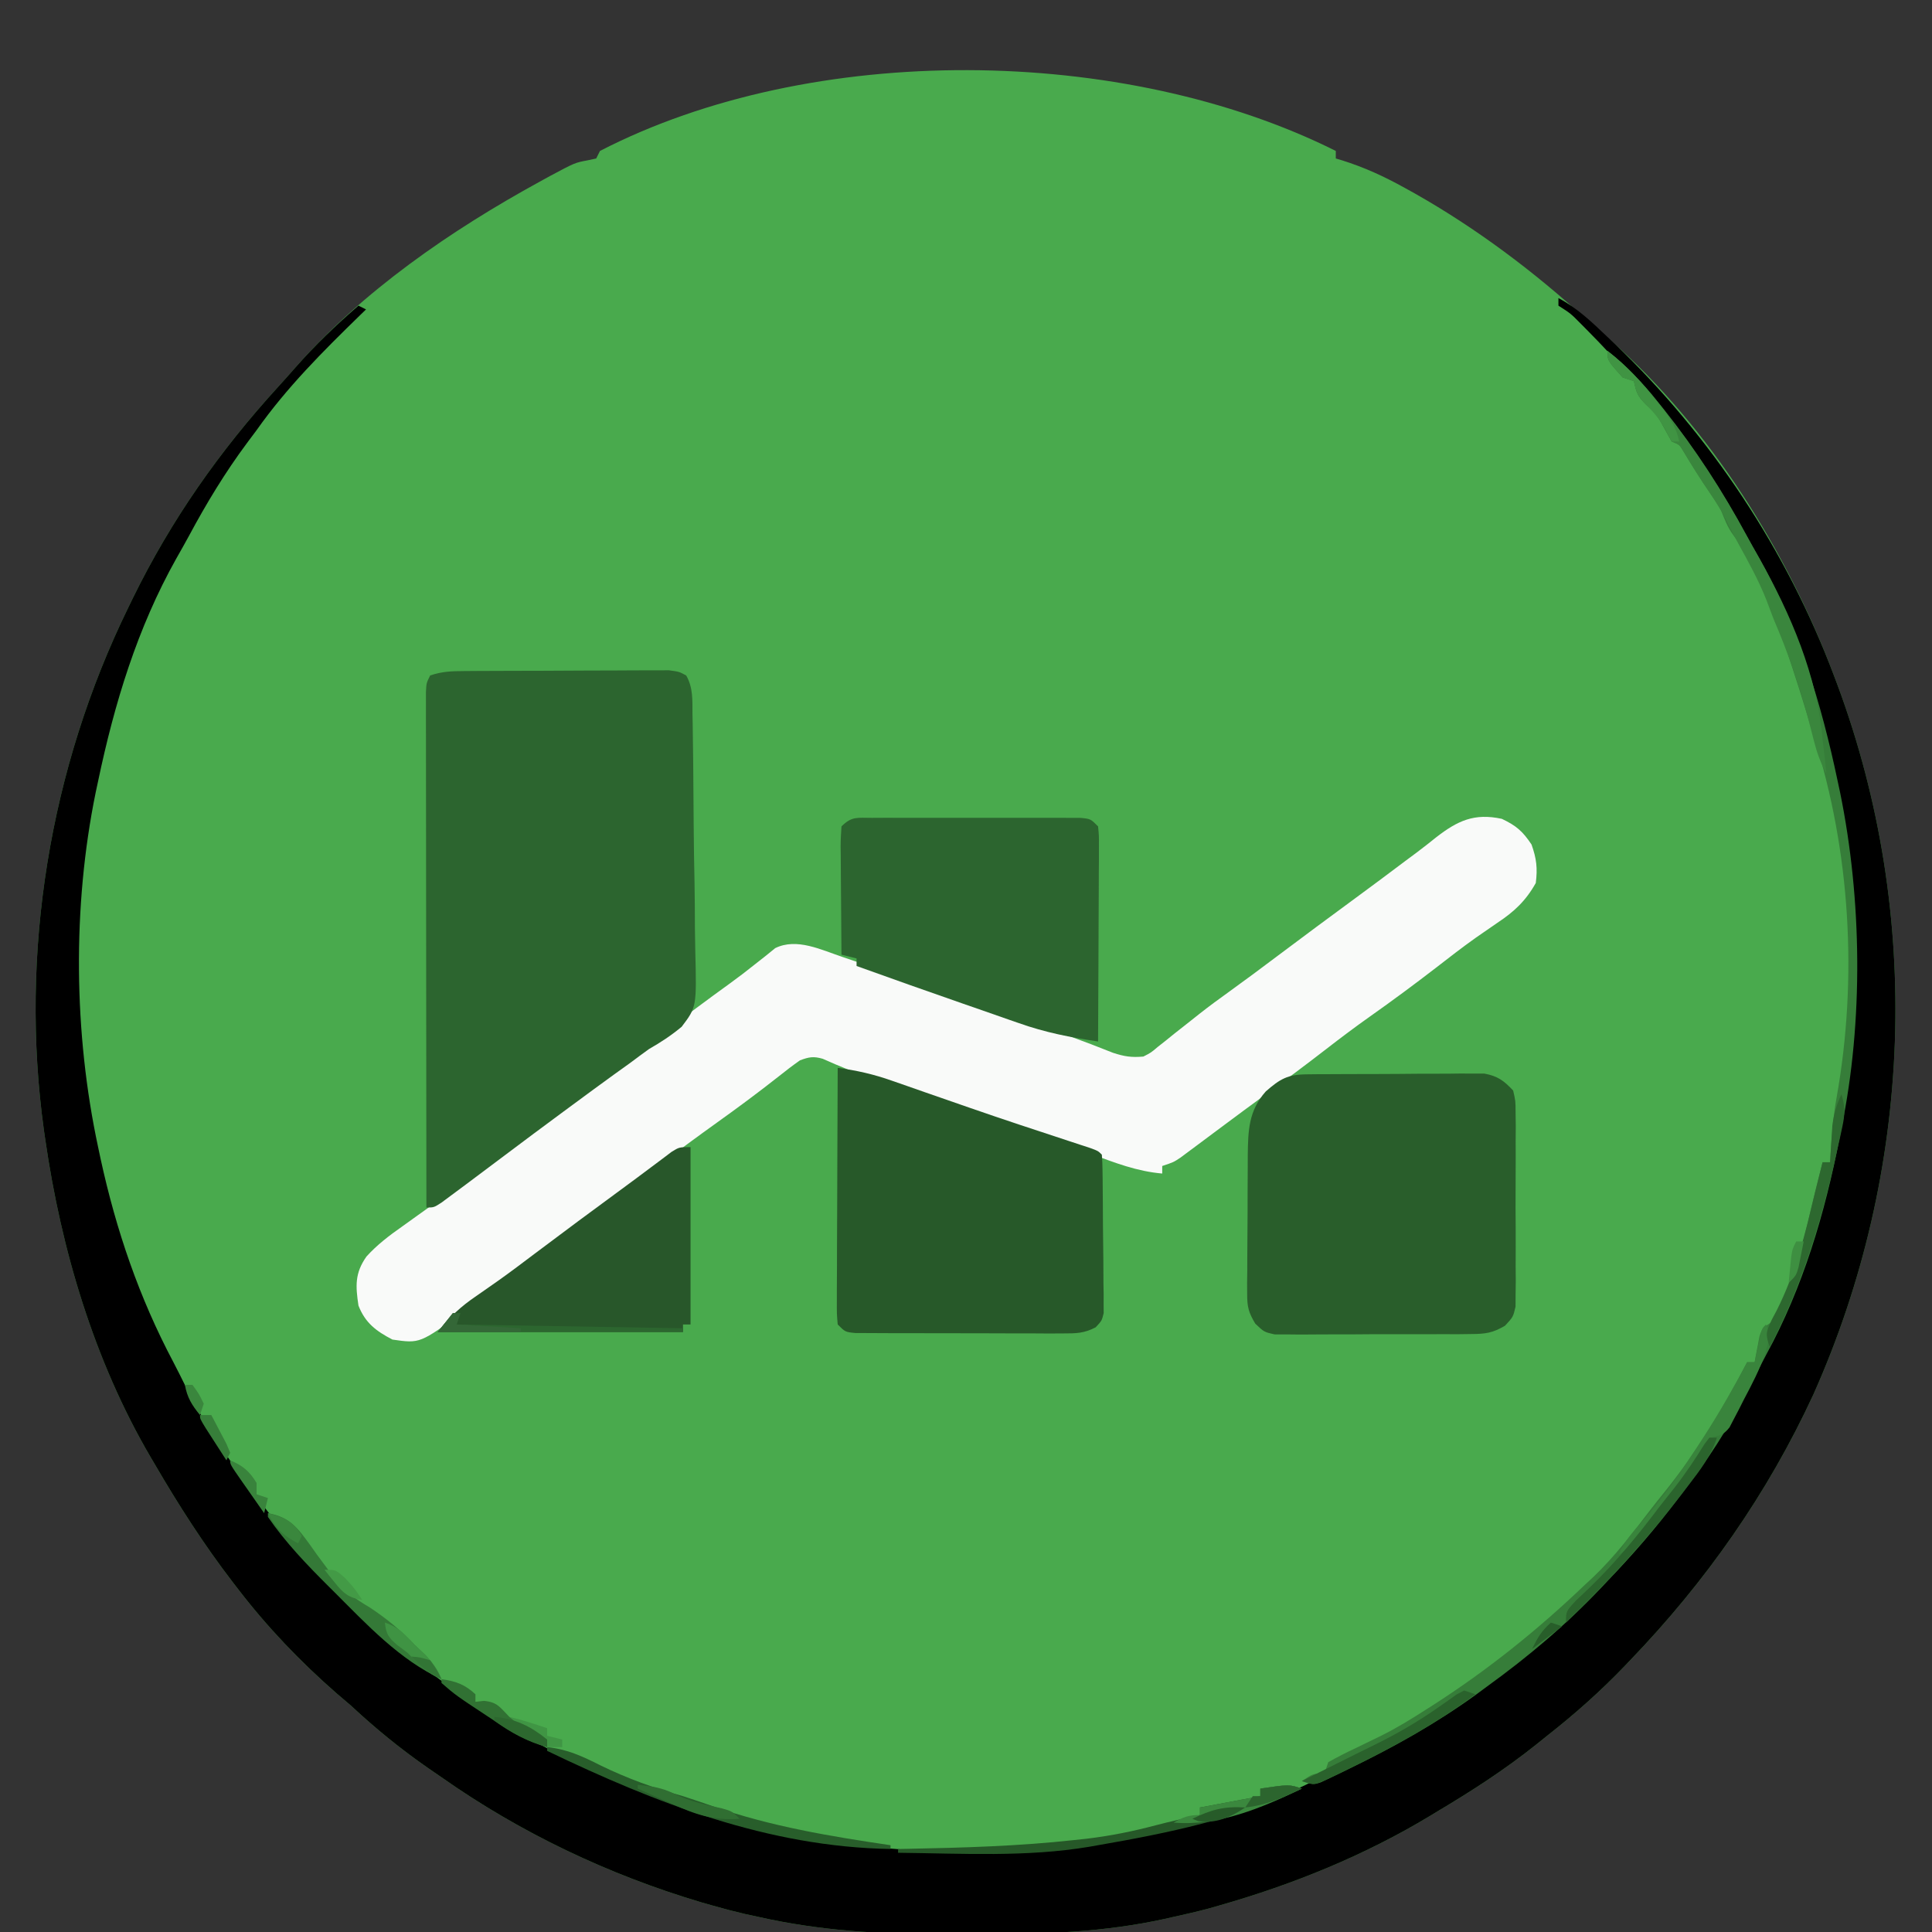 <?xml version="1.0" encoding="UTF-8"?>
<svg version="1.1" xmlns="http://www.w3.org/2000/svg" width="512" height="512">
<rect width="100%" height="100%" fill="#333333" stroke="none"/>
<path d="M0 0 C0 0.66 0 1.32 0 2 C0.542 2.161 1.083 2.321 1.641 2.487 C7.577 4.344 12.884 6.793 18.312 9.812 C19.167 10.285 20.021 10.758 20.902 11.245 C37.408 20.587 52.666 32.081 66.645 44.867 C68.663 46.695 70.722 48.443 72.812 50.188 C99.318 73.446 119.665 106.227 132 139 C132.336 139.891 132.673 140.782 133.019 141.7 C155.543 202.532 153.006 270.349 126.562 329.562 C114.417 355.852 98.045 379.158 78 400 C77.296 400.737 77.296 400.737 76.578 401.489 C70.122 408.216 63.337 414.255 56 420 C55.004 420.802 54.007 421.604 52.98 422.43 C44.739 428.998 36.052 434.617 27 440 C26.329 440.407 25.659 440.814 24.968 441.234 C7.621 451.711 -11.285 459.377 -30.75 464.938 C-31.645 465.196 -32.539 465.454 -33.461 465.719 C-36.626 466.57 -39.799 467.298 -43 468 C-43.748 468.169 -44.495 468.338 -45.266 468.512 C-61.411 472.065 -77.359 472.63 -93.815 472.521 C-97.301 472.499 -100.786 472.512 -104.271 472.535 C-120.856 472.628 -136.769 471.657 -153 468 C-154.806 467.608 -154.806 467.608 -156.649 467.209 C-159.502 466.545 -162.31 465.807 -165.125 465 C-166.638 464.569 -166.638 464.569 -168.182 464.13 C-192.757 456.812 -216.025 445.739 -237 431 C-238.164 430.199 -239.328 429.398 -240.492 428.598 C-247.809 423.518 -254.478 418.084 -261 412 C-262.267 410.912 -263.538 409.829 -264.812 408.75 C-274.426 400.343 -283.235 391.14 -291 381 C-291.42 380.457 -291.839 379.914 -292.271 379.354 C-299.953 369.36 -306.661 358.889 -313 348 C-313.362 347.388 -313.724 346.775 -314.097 346.144 C-329.038 320.644 -337.793 291.117 -342 262 C-342.117 261.197 -342.234 260.395 -342.355 259.568 C-348.882 212.519 -340.825 163.594 -320 121 C-319.599 120.174 -319.199 119.349 -318.786 118.498 C-308.612 97.746 -295.812 79.518 -280.246 62.469 C-278.743 60.817 -277.256 59.15 -275.785 57.469 C-257.951 37.159 -234.52 21.049 -210.938 8.125 C-210.016 7.619 -209.094 7.113 -208.145 6.592 C-201.639 3.12 -201.639 3.12 -198.28 2.488 C-197.527 2.327 -196.775 2.166 -196 2 C-195.67 1.34 -195.34 0.68 -195 0 C-138.789 -28.998 -56.204 -28.102 0 0 Z " fill="#49AA4D" transform="translate(354,40)"/>
<path d="M0 0 C4.93 2.594 8.682 6.197 12.688 10 C13.4 10.675 14.113 11.35 14.847 12.045 C40.394 36.442 60.556 66.938 73 100 C73.336 100.891 73.673 101.782 74.019 102.7 C96.543 163.532 94.006 231.349 67.562 290.562 C55.417 316.852 39.045 340.158 19 361 C18.296 361.737 18.296 361.737 17.578 362.489 C11.122 369.216 4.337 375.255 -3 381 C-3.996 381.802 -4.993 382.604 -6.02 383.43 C-14.261 389.998 -22.948 395.617 -32 401 C-32.671 401.407 -33.341 401.814 -34.032 402.234 C-51.379 412.711 -70.285 420.377 -89.75 425.938 C-90.645 426.196 -91.539 426.454 -92.461 426.719 C-95.626 427.57 -98.799 428.298 -102 429 C-102.748 429.169 -103.495 429.338 -104.266 429.512 C-120.411 433.065 -136.359 433.63 -152.815 433.521 C-156.301 433.499 -159.786 433.512 -163.271 433.535 C-179.856 433.628 -195.769 432.657 -212 429 C-213.806 428.608 -213.806 428.608 -215.649 428.209 C-218.502 427.545 -221.31 426.807 -224.125 426 C-225.638 425.569 -225.638 425.569 -227.182 425.13 C-251.757 417.812 -275.025 406.739 -296 392 C-297.164 391.199 -298.328 390.398 -299.492 389.598 C-306.809 384.518 -313.478 379.084 -320 373 C-321.267 371.912 -322.538 370.829 -323.812 369.75 C-333.426 361.343 -342.235 352.14 -350 342 C-350.42 341.457 -350.839 340.914 -351.271 340.354 C-358.953 330.36 -365.661 319.889 -372 309 C-372.362 308.388 -372.724 307.775 -373.097 307.144 C-388.038 281.644 -396.793 252.117 -401 223 C-401.117 222.197 -401.234 221.395 -401.355 220.568 C-407.882 173.519 -399.825 124.594 -379 82 C-378.599 81.174 -378.199 80.349 -377.786 79.498 C-367.612 58.746 -354.812 40.518 -339.246 23.469 C-337.743 21.817 -336.256 20.15 -334.785 18.469 C-329.559 12.517 -323.991 7.178 -318 2 C-317.01 2.495 -317.01 2.495 -316 3 C-316.523 3.507 -317.046 4.015 -317.585 4.538 C-327.509 14.203 -336.986 23.665 -345 35 C-345.831 36.117 -346.664 37.231 -347.5 38.344 C-353.332 46.184 -358.269 54.342 -362.887 62.947 C-363.993 64.986 -365.133 67.003 -366.281 69.02 C-376.615 87.427 -382.675 107.414 -387 128 C-387.212 128.989 -387.423 129.978 -387.642 130.997 C-393.835 161.259 -393.474 194.83 -387 225 C-386.671 226.554 -386.671 226.554 -386.334 228.139 C-382.198 247.093 -376.128 264.869 -367.042 282.01 C-365.98 284.039 -364.962 286.086 -363.949 288.141 C-358.388 299.262 -351.545 309.135 -344 319 C-343.243 319.991 -342.487 320.983 -341.707 322.004 C-337.074 327.913 -332.143 333.531 -327 339 C-326.459 339.58 -325.918 340.16 -325.361 340.758 C-314.876 351.919 -303.532 361.222 -291 370 C-290.379 370.439 -289.759 370.878 -289.12 371.33 C-240.229 405.55 -176.657 418.302 -118.042 408.552 C-104.836 406.155 -91.762 403.115 -79 398.938 C-78.325 398.717 -77.651 398.496 -76.955 398.268 C-72.296 396.652 -67.971 394.55 -63.584 392.305 C-61.053 391.027 -58.499 389.823 -55.922 388.641 C-45.382 383.787 -35.486 378.729 -26 372 C-25.265 371.484 -24.531 370.968 -23.774 370.437 C-13.803 363.398 -4.299 356.11 4.416 347.554 C6.103 345.899 7.811 344.266 9.52 342.633 C16.895 335.505 23.549 328.088 29.639 319.835 C31.023 317.969 32.439 316.13 33.855 314.289 C43.257 301.8 50.161 287.999 57 274 C57.391 273.207 57.782 272.413 58.185 271.596 C70.509 246.274 76.973 216.671 77.238 188.566 C77.248 187.699 77.258 186.832 77.268 185.938 C77.444 166.274 77.134 147.313 73 128 C72.786 126.98 72.571 125.96 72.351 124.909 C62.612 79.843 39.871 41.035 7.562 8.438 C6.781 7.649 6.781 7.649 5.984 6.844 C3.252 4.078 3.252 4.078 0 2 C0 1.34 0 0.68 0 0 Z " fill="#000000" transform="translate(413,79)"/>
<path d="M0 0 C3.834 1.812 5.534 3.3 7.875 6.812 C9.195 10.553 9.493 13.058 9 17 C6.352 21.734 3.266 24.613 -1.188 27.562 C-2.443 28.426 -3.697 29.292 -4.949 30.16 C-5.938 30.845 -5.938 30.845 -6.947 31.543 C-10.542 34.094 -14.015 36.802 -17.5 39.5 C-23.241 43.929 -29.051 48.224 -34.975 52.405 C-38.867 55.161 -42.671 58.012 -46.438 60.938 C-52.172 65.391 -57.999 69.701 -63.867 73.977 C-66.949 76.224 -70.012 78.494 -73.07 80.773 C-73.93 81.412 -74.79 82.052 -75.675 82.71 C-77.367 83.968 -79.056 85.229 -80.743 86.493 C-81.899 87.351 -81.899 87.351 -83.078 88.227 C-84.105 88.993 -84.105 88.993 -85.153 89.776 C-87 91 -87 91 -90 92 C-90 92.66 -90 93.32 -90 94 C-96.689 93.423 -102.554 91.151 -108.812 88.812 C-111.078 87.981 -113.343 87.152 -115.609 86.324 C-116.711 85.921 -117.812 85.518 -118.947 85.103 C-122.799 83.711 -126.671 82.399 -130.562 81.125 C-138.509 78.512 -146.429 75.825 -154.342 73.114 C-155.761 72.628 -157.181 72.143 -158.6 71.659 C-160.62 70.971 -162.638 70.279 -164.656 69.586 C-165.618 69.257 -165.618 69.257 -166.598 68.921 C-171.148 67.344 -175.577 65.567 -179.967 63.588 C-182.416 62.88 -183.632 63.107 -186 64 C-187.923 65.351 -189.791 66.781 -191.625 68.25 C-196.982 72.482 -202.447 76.528 -208 80.5 C-213.234 84.253 -218.416 88.046 -223.5 92 C-228.503 95.89 -233.599 99.622 -238.75 103.312 C-244.806 107.654 -250.783 112.079 -256.688 116.625 C-262.134 120.815 -267.598 124.978 -273.125 129.062 C-273.716 129.504 -274.308 129.945 -274.917 130.399 C-286.703 139.061 -286.703 139.061 -294 138 C-298.338 135.747 -301.203 133.593 -303 129 C-303.783 123.803 -303.992 120.407 -300.883 115.996 C-298.061 112.868 -294.814 110.409 -291.375 108 C-290.036 107.04 -288.698 106.079 -287.359 105.117 C-286.299 104.361 -286.299 104.361 -285.217 103.589 C-281.328 100.802 -277.477 97.963 -273.625 95.125 C-272.825 94.537 -272.026 93.949 -271.202 93.343 C-265.097 88.841 -259.072 84.242 -253.063 79.614 C-248.22 75.897 -243.295 72.322 -238.305 68.805 C-232.897 64.973 -227.651 60.94 -222.4 56.898 C-216.481 52.348 -210.495 47.901 -204.445 43.527 C-202.207 41.904 -200.022 40.237 -197.867 38.504 C-196.921 37.76 -195.975 37.016 -195 36.25 C-194.196 35.595 -193.391 34.94 -192.562 34.266 C-186.864 31.451 -180.325 34.736 -174.667 36.627 C-173.642 36.977 -172.618 37.327 -171.562 37.688 C-170.488 38.05 -169.414 38.412 -168.308 38.785 C-161.944 40.948 -155.64 43.219 -149.369 45.639 C-141.658 48.578 -133.798 51.088 -125.959 53.664 C-118.22 56.22 -110.601 58.964 -103.039 62.004 C-100.015 62.995 -98.141 63.274 -95 63 C-92.986 61.975 -92.986 61.975 -91.18 60.438 C-90.138 59.619 -90.138 59.619 -89.076 58.785 C-88.35 58.196 -87.623 57.607 -86.875 57 C-85.343 55.792 -83.811 54.585 -82.277 53.379 C-81.169 52.499 -81.169 52.499 -80.039 51.602 C-77.551 49.647 -75.009 47.781 -72.438 45.938 C-68.084 42.802 -63.786 39.601 -59.5 36.375 C-52.636 31.21 -45.729 26.104 -38.807 21.017 C-34.33 17.725 -29.873 14.41 -25.438 11.062 C-24.511 10.374 -23.584 9.686 -22.629 8.977 C-20.863 7.649 -19.12 6.288 -17.402 4.898 C-11.693 0.469 -7.266 -1.569 0 0 Z " fill="#F9FAF9" transform="translate(398,217)"/>
<path d="M0 0 C1.251 -0.01 2.503 -0.019 3.792 -0.029 C5.159 -0.034 6.526 -0.038 7.893 -0.042 C9.294 -0.048 10.695 -0.054 12.096 -0.059 C15.031 -0.07 17.966 -0.076 20.902 -0.079 C24.665 -0.085 28.427 -0.109 32.19 -0.137 C35.083 -0.156 37.976 -0.161 40.869 -0.162 C42.256 -0.165 43.644 -0.174 45.031 -0.187 C46.97 -0.204 48.909 -0.2 50.848 -0.195 C51.951 -0.199 53.055 -0.203 54.192 -0.206 C56.924 0.161 56.924 0.161 58.771 1.166 C60.637 4.395 60.409 7.804 60.439 11.437 C60.457 12.281 60.475 13.126 60.494 13.995 C60.548 16.793 60.578 19.59 60.604 22.388 C60.62 23.823 60.62 23.823 60.637 25.287 C60.694 30.355 60.731 35.423 60.754 40.491 C60.782 45.714 60.875 50.934 60.983 56.156 C61.054 60.181 61.076 64.206 61.084 68.232 C61.097 70.156 61.128 72.08 61.179 74.004 C61.546 89.018 61.546 89.018 57.571 94.27 C54.791 96.576 52.057 98.377 48.924 100.161 C47.244 101.373 45.575 102.599 43.924 103.849 C42.501 104.869 41.079 105.89 39.656 106.911 C35.997 109.552 32.369 112.234 28.736 114.911 C27.92 115.512 27.104 116.113 26.264 116.733 C20.964 120.642 15.687 124.579 10.424 128.536 C7.925 130.412 5.425 132.287 2.924 134.161 C2.356 134.587 1.788 135.014 1.202 135.453 C-0.345 136.611 -1.898 137.761 -3.451 138.911 C-4.305 139.545 -5.158 140.18 -6.037 140.833 C-8.076 142.161 -8.076 142.161 -10.076 142.161 C-10.1 124.072 -10.117 105.984 -10.128 87.895 C-10.133 79.496 -10.14 71.098 -10.152 62.699 C-10.162 55.381 -10.168 48.063 -10.17 40.745 C-10.172 36.868 -10.175 32.992 -10.182 29.115 C-10.189 25.469 -10.191 21.823 -10.189 18.177 C-10.19 16.195 -10.195 14.213 -10.201 12.231 C-10.199 11.059 -10.198 9.886 -10.196 8.679 C-10.197 7.655 -10.198 6.632 -10.199 5.578 C-10.076 3.161 -10.076 3.161 -9.076 1.161 C-5.824 0.077 -3.423 0.021 0 0 Z " fill="#2C652F" transform="translate(123.076,177.839)"/>
<path d="M0 0 C1.627 -0.019 1.627 -0.019 3.287 -0.039 C4.459 -0.041 5.631 -0.043 6.838 -0.045 C8.043 -0.052 9.248 -0.059 10.489 -0.066 C13.039 -0.076 15.59 -0.08 18.14 -0.08 C22.043 -0.084 25.944 -0.121 29.846 -0.159 C32.323 -0.165 34.799 -0.169 37.276 -0.17 C39.028 -0.192 39.028 -0.192 40.815 -0.214 C41.906 -0.208 42.997 -0.202 44.121 -0.195 C45.078 -0.198 46.035 -0.201 47.021 -0.204 C50.587 0.457 52.218 1.654 54.69 4.291 C55.325 7.022 55.325 7.022 55.337 10.189 C55.353 11.377 55.368 12.565 55.385 13.789 C55.375 15.068 55.364 16.348 55.354 17.666 C55.359 18.982 55.364 20.299 55.368 21.655 C55.376 24.44 55.365 27.223 55.342 30.007 C55.313 33.572 55.33 37.135 55.36 40.7 C55.382 44.105 55.366 47.51 55.354 50.916 C55.369 52.834 55.369 52.834 55.385 54.792 C55.369 55.98 55.353 57.168 55.337 58.392 C55.331 59.96 55.331 59.96 55.325 61.559 C54.69 64.291 54.69 64.291 52.531 66.626 C49.251 68.548 47.365 68.802 43.586 68.824 C42.378 68.84 41.17 68.856 39.926 68.872 C38.63 68.867 37.334 68.862 35.999 68.857 C34.648 68.862 33.297 68.868 31.946 68.876 C29.121 68.886 26.296 68.882 23.47 68.867 C19.853 68.85 16.237 68.873 12.62 68.908 C9.832 68.93 7.045 68.929 4.258 68.921 C2.277 68.919 0.296 68.939 -1.685 68.96 C-2.89 68.947 -4.094 68.935 -5.336 68.922 C-6.395 68.921 -7.455 68.92 -8.547 68.919 C-11.31 68.291 -11.31 68.291 -13.653 66.067 C-15.422 63.103 -15.807 61.633 -15.796 58.228 C-15.802 57.247 -15.808 56.266 -15.815 55.255 C-15.8 54.206 -15.786 53.157 -15.771 52.076 C-15.77 50.987 -15.769 49.899 -15.768 48.777 C-15.762 46.478 -15.746 44.179 -15.722 41.881 C-15.685 38.369 -15.681 34.859 -15.681 31.347 C-15.671 29.111 -15.66 26.875 -15.646 24.638 C-15.644 23.591 -15.642 22.544 -15.639 21.465 C-15.554 14.88 -15.421 9.672 -10.873 4.541 C-7.044 1.179 -5.032 0.04 0 0 Z " fill="#295E2B" transform="translate(346.31,284.709)"/>
<path d="M0 0 C5.036 0.665 9.614 1.709 14.391 3.406 C15.085 3.647 15.78 3.888 16.496 4.136 C18.749 4.918 21 5.709 23.25 6.5 C26.387 7.592 29.526 8.681 32.664 9.77 C33.841 10.179 33.841 10.179 35.042 10.597 C43.692 13.6 52.384 16.473 61.087 19.32 C62.641 19.833 62.641 19.833 64.227 20.355 C65.581 20.799 65.581 20.799 66.963 21.251 C69 22 69 22 70 23 C70.113 24.365 70.16 25.735 70.177 27.105 C70.196 28.412 70.196 28.412 70.216 29.745 C70.223 30.693 70.231 31.641 70.238 32.617 C70.246 33.585 70.254 34.553 70.263 35.551 C70.277 37.604 70.287 39.657 70.295 41.709 C70.312 44.855 70.356 47.999 70.4 51.145 C70.411 53.135 70.419 55.126 70.426 57.117 C70.443 58.061 70.461 59.005 70.479 59.977 C70.476 60.855 70.473 61.732 70.47 62.636 C70.476 63.408 70.482 64.18 70.488 64.976 C70 67 70 67 68.364 68.749 C65.315 70.362 63.149 70.374 59.703 70.372 C57.791 70.382 57.791 70.382 55.84 70.391 C54.453 70.383 53.067 70.373 51.68 70.363 C50.255 70.363 48.831 70.363 47.407 70.365 C44.426 70.365 41.445 70.354 38.464 70.336 C34.64 70.313 30.815 70.313 26.991 70.32 C24.052 70.323 21.113 70.316 18.174 70.307 C16.763 70.303 15.352 70.302 13.942 70.303 C11.974 70.304 10.006 70.289 8.039 70.275 C6.918 70.27 5.798 70.265 4.643 70.261 C2 70 2 70 0 68 C-0.241 65.178 -0.241 65.178 -0.227 61.531 C-0.227 60.867 -0.228 60.204 -0.228 59.52 C-0.227 57.323 -0.211 55.127 -0.195 52.93 C-0.192 51.408 -0.189 49.886 -0.187 48.365 C-0.179 44.356 -0.159 40.348 -0.137 36.34 C-0.117 32.252 -0.108 28.163 -0.098 24.074 C-0.076 16.049 -0.042 8.025 0 0 Z " fill="#275929" transform="translate(222,283)"/>
<path d="M0 0 C1.275 -0.006 2.549 -0.013 3.863 -0.019 C5.26 -0.016 6.657 -0.011 8.055 -0.007 C9.482 -0.008 10.909 -0.01 12.336 -0.013 C15.329 -0.016 18.322 -0.011 21.314 -0.002 C25.155 0.009 28.995 0.003 32.835 -0.009 C35.783 -0.016 38.731 -0.014 41.678 -0.009 C43.094 -0.008 44.511 -0.009 45.927 -0.014 C47.904 -0.019 49.882 -0.01 51.859 0 C53.549 0.002 53.549 0.002 55.273 0.005 C57.93 0.259 57.93 0.259 59.93 2.259 C60.17 4.663 60.17 4.663 60.157 7.718 C60.157 8.859 60.156 10 60.156 11.176 C60.146 12.412 60.136 13.649 60.125 14.923 C60.122 16.185 60.119 17.448 60.116 18.748 C60.107 22.105 60.089 25.462 60.067 28.819 C60.047 32.244 60.037 35.67 60.027 39.095 C60.005 45.816 59.972 52.537 59.93 59.259 C52.679 58.201 45.841 56.854 38.938 54.396 C38.144 54.122 37.351 53.848 36.534 53.566 C34.037 52.701 31.546 51.824 29.055 50.946 C27.397 50.371 25.74 49.796 24.082 49.222 C14.678 45.958 5.298 42.624 -4.07 39.259 C-4.07 38.599 -4.07 37.939 -4.07 37.259 C-5.39 36.929 -6.71 36.599 -8.07 36.259 C-8.12 31.453 -8.156 26.648 -8.18 21.842 C-8.19 20.207 -8.204 18.571 -8.221 16.936 C-8.245 14.588 -8.257 12.24 -8.266 9.892 C-8.281 8.792 -8.281 8.792 -8.297 7.669 C-8.297 5.864 -8.192 4.06 -8.07 2.259 C-5.336 -0.476 -3.827 0.005 0 0 Z " fill="#2C652F" transform="translate(231.07,216.741)"/>
<path d="M0 0 C0 15.51 0 31.02 0 47 C-0.66 47 -1.32 47 -2 47 C-2 47.66 -2 48.32 -2 49 C-23.45 49 -44.9 49 -67 49 C-63.706 44.882 -60.975 42.307 -56.75 39.438 C-55.487 38.558 -54.225 37.676 -52.965 36.793 C-52.311 36.336 -51.657 35.879 -50.984 35.408 C-47.712 33.086 -44.513 30.669 -41.312 28.25 C-33.711 22.52 -26.062 16.858 -18.387 11.227 C-15.732 9.278 -13.086 7.319 -10.457 5.336 C-9.481 4.606 -8.505 3.877 -7.5 3.125 C-6.685 2.509 -5.871 1.893 -5.031 1.258 C-3 0 -3 0 0 0 Z " fill="#28572A" transform="translate(183,304)"/>
<path d="M0 0 C5.097 4.081 9.319 8.455 13.375 13.562 C13.937 14.265 14.5 14.968 15.079 15.691 C23.402 26.187 30.503 37.158 36.871 48.931 C37.986 50.975 39.133 53 40.285 55.023 C50.613 73.433 56.675 93.415 61 114 C61.212 114.989 61.423 115.978 61.642 116.997 C67.436 145.306 67.849 177.668 62 206 C61.834 206.866 61.667 207.733 61.496 208.625 C57.641 228.524 51.823 248.138 42.086 265.978 C40.892 268.202 39.756 270.45 38.625 272.707 C33.844 282.168 28.688 290.947 22.246 299.369 C20.992 301.01 19.762 302.667 18.535 304.328 C12.823 311.991 6.612 319.101 0 326 C-0.829 326.878 -0.829 326.878 -1.675 327.774 C-11.028 337.641 -20.99 346.041 -32 354 C-33.371 355.013 -33.371 355.013 -34.77 356.047 C-45.32 363.676 -56.55 369.957 -68.25 375.625 C-69.168 376.075 -70.085 376.526 -71.031 376.99 C-71.892 377.398 -72.753 377.806 -73.641 378.227 C-74.409 378.593 -75.178 378.96 -75.97 379.338 C-78 380 -78 380 -81 379 C-78 377 -78 377 -75 377 C-74.67 376.01 -74.34 375.02 -74 374 C-71.536 372.609 -69.121 371.379 -66.562 370.188 C-65.085 369.473 -63.608 368.755 -62.133 368.035 C-61.058 367.511 -61.058 367.511 -59.962 366.977 C-55.809 364.909 -51.899 362.508 -48 360 C-47.456 359.652 -46.911 359.305 -46.35 358.947 C-31.725 349.568 -18.555 338.995 -6 327 C-4.909 325.989 -4.909 325.989 -3.797 324.957 C2.054 319.38 6.864 312.997 11.766 306.597 C12.782 305.282 13.824 303.986 14.871 302.695 C23.478 292.086 30.781 280.149 37 268 C37.66 268 38.32 268 39 268 C39.11 267.374 39.219 266.747 39.332 266.102 C39.491 265.284 39.649 264.467 39.812 263.625 C39.963 262.813 40.114 262.001 40.27 261.164 C41 259 41 259 44 257 C49.137 247.549 51.635 237.405 54 227 C54.577 224.665 55.16 222.332 55.75 220 C55.992 219.031 56.235 218.061 56.484 217.062 C56.655 216.382 56.825 215.701 57 215 C57.66 215 58.32 215 59 215 C59.037 214.305 59.075 213.61 59.113 212.895 C59.443 207.794 59.819 202.791 60.734 197.762 C66.331 166.298 64.375 132.778 54.751 102.374 C54.052 100.164 53.377 97.95 52.711 95.73 C51.524 91.803 50.275 87.899 49 84 C48.779 83.315 48.558 82.63 48.33 81.924 C44.666 70.677 40.584 58.396 33.387 48.863 C31.77 46.691 30.986 44.514 30 42 C29.104 40.536 28.165 39.098 27.188 37.688 C24.687 34.038 22.341 30.332 20.078 26.531 C19.065 24.835 19.065 24.835 17 24 C16.043 22.284 15.088 20.566 14.148 18.84 C12.92 16.718 12.92 16.718 10.312 14.312 C7.953 11.953 7.663 11.095 7 8 C6.01 7.67 5.02 7.34 4 7 C0 2.543 0 2.543 0 0 Z " fill="#367D39" transform="translate(426,93)"/>
<path d="M0 0 C5.097 4.081 9.319 8.455 13.375 13.562 C13.937 14.265 14.5 14.968 15.079 15.691 C23.402 26.187 30.503 37.158 36.871 48.931 C37.986 50.975 39.133 53 40.285 55.023 C48.577 69.81 55.556 85.967 57 103 C57.206 104.771 57.415 106.542 57.625 108.312 C57.749 109.529 57.873 110.746 58 112 C56.467 109.151 55.492 106.459 54.703 103.324 C54.47 102.421 54.236 101.518 53.996 100.587 C53.627 99.152 53.627 99.152 53.25 97.688 C50.801 88.429 47.771 79.796 44 71 C43.351 69.293 42.704 67.585 42.062 65.875 C40.012 60.724 37.364 55.925 34.684 51.078 C33.567 49.036 32.493 46.971 31.465 44.883 C30.158 42.311 28.757 39.998 27.125 37.625 C24.651 33.995 22.325 30.306 20.078 26.531 C19.065 24.835 19.065 24.835 17 24 C16.043 22.284 15.088 20.566 14.148 18.84 C12.92 16.718 12.92 16.718 10.312 14.312 C7.953 11.953 7.663 11.095 7 8 C6.01 7.67 5.02 7.34 4 7 C0 2.543 0 2.543 0 0 Z " fill="#3A863D" transform="translate(426,93)"/>
<path d="M0 0 C-17.096 7.985 -35.492 11.804 -54 15 C-55.138 15.201 -55.138 15.201 -56.299 15.407 C-72.938 18.21 -90.189 17.182 -107 17 C-107 16.67 -107 16.34 -107 16 C-105.758 15.978 -105.758 15.978 -104.491 15.956 C-89.695 15.667 -74.971 15.249 -60.25 13.625 C-59.189 13.511 -58.127 13.397 -57.034 13.28 C-50.782 12.537 -44.792 11.329 -38.707 9.715 C-34.829 8.691 -30.92 7.849 -27 7 C-27 6.34 -27 5.68 -27 5 C-21.72 4.01 -16.44 3.02 -11 2 C-11 1.34 -11 0.68 -11 0 C-3.375 -1.125 -3.375 -1.125 0 0 Z " fill="#265828" transform="translate(345,474)"/>
<path d="M0 0 C5.34 0.56 9.346 2.437 14.062 4.812 C21.259 8.326 28.279 10.849 36 13 C38.687 13.875 41.361 14.776 44.027 15.711 C59.39 21.052 74.961 23.632 91 26 C91 26.33 91 26.66 91 27 C58.598 26.476 28.772 14.83 0 1 C0 0.67 0 0.34 0 0 Z " fill="#285E2B" transform="translate(145,463)"/>
<path d="M0 0 C5.827 0.995 7.969 4.025 11.266 8.547 C11.838 9.356 12.41 10.166 13 11 C14.079 12.462 15.162 13.92 16.25 15.375 C16.709 16.001 17.168 16.628 17.641 17.273 C20.389 20.764 23.184 22.745 27 25 C31.473 27.954 35.294 31.099 39 35 C39.887 35.846 40.774 36.691 41.688 37.562 C43.712 39.696 44.903 41.308 46 44 C34.89 38.888 26.151 29.449 17.625 20.938 C17.151 20.467 16.678 19.997 16.19 19.513 C10.352 13.699 4.684 7.805 0 1 C0 0.67 0 0.34 0 0 Z " fill="#347937" transform="translate(71,401)"/>
<path d="M0 0 C1.399 2.798 0.571 4.748 -0.216 7.665 C-1.663 11.975 -3.751 15.928 -5.875 19.938 C-6.309 20.799 -6.744 21.661 -7.191 22.549 C-7.621 23.367 -8.05 24.185 -8.492 25.027 C-8.877 25.767 -9.263 26.507 -9.66 27.269 C-11.316 29.408 -12.419 29.472 -15 30 C-16.062 32.281 -16.062 32.281 -17 35 C-30.819 55.393 -30.819 55.393 -39 61 C-37.411 57.251 -35.032 54.692 -32.312 51.688 C-27.017 45.633 -22.57 39.111 -18.188 32.375 C-17.566 31.422 -16.944 30.469 -16.304 29.487 C-12.23 23.146 -8.52 16.664 -5 10 C-4.34 10 -3.68 10 -3 10 C-2.867 9.362 -2.734 8.724 -2.598 8.066 C-2.421 7.24 -2.244 6.414 -2.062 5.562 C-1.888 4.739 -1.714 3.915 -1.535 3.066 C-1 1 -1 1 0 0 Z " fill="#39843C" transform="translate(468,351)"/>
<path d="M0 0 C1.04 3.229 0.929 5.42 0.215 8.719 C0.017 9.641 -0.181 10.564 -0.385 11.515 C-0.609 12.5 -0.832 13.485 -1.062 14.5 C-1.289 15.518 -1.516 16.536 -1.75 17.585 C-5.694 34.84 -10.832 51.266 -19 67 C-20.165 63.542 -20.063 63.133 -18.375 59.562 C-18.001 58.863 -17.627 58.163 -17.242 57.441 C-12.16 47.453 -9.535 36.836 -7 26 C-6.342 23.331 -5.672 20.666 -5 18 C-4.34 18 -3.68 18 -3 18 C-2.951 17.12 -2.902 16.239 -2.852 15.332 C-2.777 14.171 -2.702 13.009 -2.625 11.812 C-2.555 10.664 -2.486 9.515 -2.414 8.332 C-2.025 5.2 -1.319 2.847 0 0 Z " fill="#2D682F" transform="translate(488,290)"/>
<path d="M0 0 C0.66 0 1.32 0 2 0 C0.419 4.866 -2.368 8.488 -5.438 12.5 C-5.975 13.206 -6.512 13.913 -7.065 14.64 C-16.542 27.008 -26.836 38.13 -38 49 C-38 46 -38 46 -35.324 43.137 C-34.117 41.982 -32.904 40.833 -31.688 39.688 C-24.721 32.938 -18.822 25.737 -13 18 C-11.732 16.394 -10.461 14.789 -9.188 13.188 C-6.298 9.492 -3.744 5.631 -1.262 1.652 C-0.637 0.834 -0.637 0.834 0 0 Z " fill="#2B642D" transform="translate(453,381)"/>
<path d="M0 0 C0.99 0.33 1.98 0.66 3 1 C-7.991 9.217 -19.976 15.676 -32.312 21.625 C-33.036 21.98 -33.759 22.335 -34.504 22.701 C-39.643 25.119 -39.643 25.119 -43 24 C-41.273 23.136 -39.546 22.273 -37.818 21.409 C-36.348 20.674 -34.878 19.938 -33.408 19.202 C-30.275 17.633 -27.141 16.069 -23.992 14.531 C-17.889 11.547 -12.167 8.23 -6.609 4.316 C-5.411 3.479 -5.411 3.479 -4.188 2.625 C-3.459 2.102 -2.731 1.578 -1.98 1.039 C-1.327 0.696 -0.673 0.353 0 0 Z " fill="#2A622C" transform="translate(388,448)"/>
<path d="M0 0 C-10.46 5.043 -22.223 10.052 -34 9 C-31.353 7.539 -30.106 7 -27 7 C-27 6.34 -27 5.68 -27 5 C-21.72 4.01 -16.44 3.02 -11 2 C-11 1.34 -11 0.68 -11 0 C-3.375 -1.125 -3.375 -1.125 0 0 Z " fill="#3B883E" transform="translate(345,474)"/>
<path d="M0 0 C0.66 0 1.32 0 2 0 C1.67 0.99 1.34 1.98 1 3 C30.7 3.495 30.7 3.495 61 4 C61 4.33 61 4.66 61 5 C39.55 5 18.1 5 -4 5 C-2.68 3.35 -1.36 1.7 0 0 Z " fill="#2C662F" transform="translate(120,348)"/>
<path d="M0 0 C3.788 0.526 6.172 1.381 9 4 C9 4.66 9 5.32 9 6 C9.742 5.918 10.485 5.835 11.25 5.75 C14.857 6.078 15.491 7.464 18 10 C20.602 11.648 23.264 13.133 25.953 14.633 C26.629 15.084 27.304 15.535 28 16 C28 16.66 28 17.32 28 18 C23.188 16.625 19.264 14.498 15.125 11.75 C14.515 11.351 13.905 10.952 13.277 10.541 C3.741 4.253 3.741 4.253 0 1 C0 0.67 0 0.34 0 0 Z " fill="#317133" transform="translate(117,445)"/>
<path d="M0 0 C3.576 0.358 6.467 0.728 9.688 2.375 C13.808 4.396 17.923 5.27 22.391 6.254 C25 7 25 7 27 9 C20.043 9.515 15.292 7.861 9 5 C7.695 4.428 7.695 4.428 6.363 3.844 C4.236 2.909 2.116 1.961 0 1 C0 0.67 0 0.34 0 0 Z " fill="#306E32" transform="translate(169,473)"/>
<path d="M0 0 C5.064 3.826 8.955 8.175 12.875 13.125 C13.363 13.735 13.852 14.345 14.355 14.973 C16.669 17.95 18.263 20.307 19 24 C18.34 24 17.68 24 17 24 C16.443 22.948 15.886 21.896 15.312 20.812 C13.807 18.145 12.536 16.536 10.312 14.312 C7.953 11.953 7.663 11.095 7 8 C6.01 7.67 5.02 7.34 4 7 C0 2.543 0 2.543 0 0 Z " fill="#409443" transform="translate(426,93)"/>
<path d="M0 0 C3.762 1.254 5.272 3.142 8 6 C8.887 6.846 9.774 7.691 10.688 8.562 C12.712 10.696 13.903 12.308 15 15 C11.159 13.435 8.87 10.94 6 8 C5.093 7.319 4.185 6.639 3.25 5.938 C0.898 3.912 0.324 3.025 0 0 Z " fill="#3F9343" transform="translate(102,430)"/>
<path d="M0 0 C-4.963 2.371 -9.459 4.432 -15 5 C-14.34 4.01 -13.68 3.02 -13 2 C-12.34 2 -11.68 2 -11 2 C-11 1.34 -11 0.68 -11 0 C-3.375 -1.125 -3.375 -1.125 0 0 Z " fill="#2C652E" transform="translate(345,474)"/>
<path d="M0 0 C3.354 1.388 5.113 2.886 7 6 C7 6.99 7 7.98 7 9 C7.99 9.33 8.98 9.66 10 10 C9.67 11.32 9.34 12.64 9 14 C7.497 11.856 5.998 9.71 4.5 7.562 C4.071 6.951 3.641 6.339 3.199 5.709 C0 1.113 0 1.113 0 0 Z " fill="#39833C" transform="translate(61,387)"/>
<path d="M0 0 C0.66 0 1.32 0 2 0 C1.67 0.99 1.34 1.98 1 3 C6.61 3.33 12.22 3.66 18 4 C18 4.33 18 4.66 18 5 C10.74 5 3.48 5 -4 5 C-2.68 3.35 -1.36 1.7 0 0 Z " fill="#346737" transform="translate(120,348)"/>
<path d="M0 0 C3.41 0.787 6.689 1.871 10 3 C10 3.66 10 4.32 10 5 C11.32 5.33 12.64 5.66 14 6 C14 6.66 14 7.32 14 8 C12.68 8 11.36 8 10 8 C10 7.34 10 6.68 10 6 C9.278 5.753 8.556 5.505 7.812 5.25 C4.753 3.89 2.533 2.171 0 0 Z " fill="#409544" transform="translate(135,455)"/>
<path d="M0 0 C5.501 0.413 9.762 2.547 14 6 C14 6.66 14 7.32 14 8 C8.765 6.56 4.37 4.183 0 1 C0 0.67 0 0.34 0 0 Z " fill="#2D682F" transform="translate(131,455)"/>
<path d="M0 0 C0.99 0 1.98 0 3 0 C3.864 1.62 4.716 3.246 5.562 4.875 C6.038 5.78 6.514 6.685 7.004 7.617 C7.333 8.404 7.661 9.19 8 10 C7.67 10.66 7.34 11.32 7 12 C5.831 10.189 4.665 8.376 3.5 6.562 C2.85 5.553 2.201 4.544 1.531 3.504 C0 1 0 1 0 0 Z " fill="#377E3A" transform="translate(53,375)"/>
<path d="M0 0 C4.355 1.161 6.646 2.077 9 6 C8.67 6.66 8.34 7.32 8 8 C3.966 5.929 2.071 4.034 0 0 Z " fill="#3A873D" transform="translate(71,401)"/>
<path d="M0 0 C3 0 3 0 5.562 2.312 C8 5 8 5 10 8 C6.401 7.444 5.001 6.251 2.75 3.438 C2.229 2.797 1.708 2.156 1.172 1.496 C0.785 1.002 0.398 0.509 0 0 Z " fill="#439A46" transform="translate(86,416)"/>
<path d="M0 0 C0.66 0 1.32 0 2 0 C1.718 1.46 1.424 2.918 1.125 4.375 C0.963 5.187 0.8 5.999 0.633 6.836 C0 9 0 9 -2 11 C-1.859 9.541 -1.712 8.083 -1.562 6.625 C-1.481 5.813 -1.4 5.001 -1.316 4.164 C-1 2 -1 2 0 0 Z " fill="#3E8F41" transform="translate(476,329)"/>
<path d="M0 0 C-3.837 2.558 -7.757 4.345 -12.438 3.625 C-12.953 3.419 -13.469 3.212 -14 3 C-9.03 0.566 -5.654 -0.346 0 0 Z " fill="#275B29" transform="translate(330,479)"/>
<path d="M0 0 C2.312 0.188 2.312 0.188 5 1 C6.812 3.562 6.812 3.562 8 6 C4.634 4.557 2.49 2.667 0 0 Z " fill="#327535" transform="translate(109,439)"/>
<path d="M0 0 C0.99 0.33 1.98 0.66 3 1 C0.36 2.98 -2.28 4.96 -5 7 C-3.383 3.765 -2.524 2.294 0 0 Z " fill="#285E2A" transform="translate(411,430)"/>
<path d="M0 0 C0.66 0 1.32 0 2 0 C3.688 2.312 3.688 2.312 5 5 C4.67 5.99 4.34 6.98 4 8 C1.846 5.378 0.599 3.356 0 0 Z " fill="#3A863D" transform="translate(49,367)"/>
</svg>
